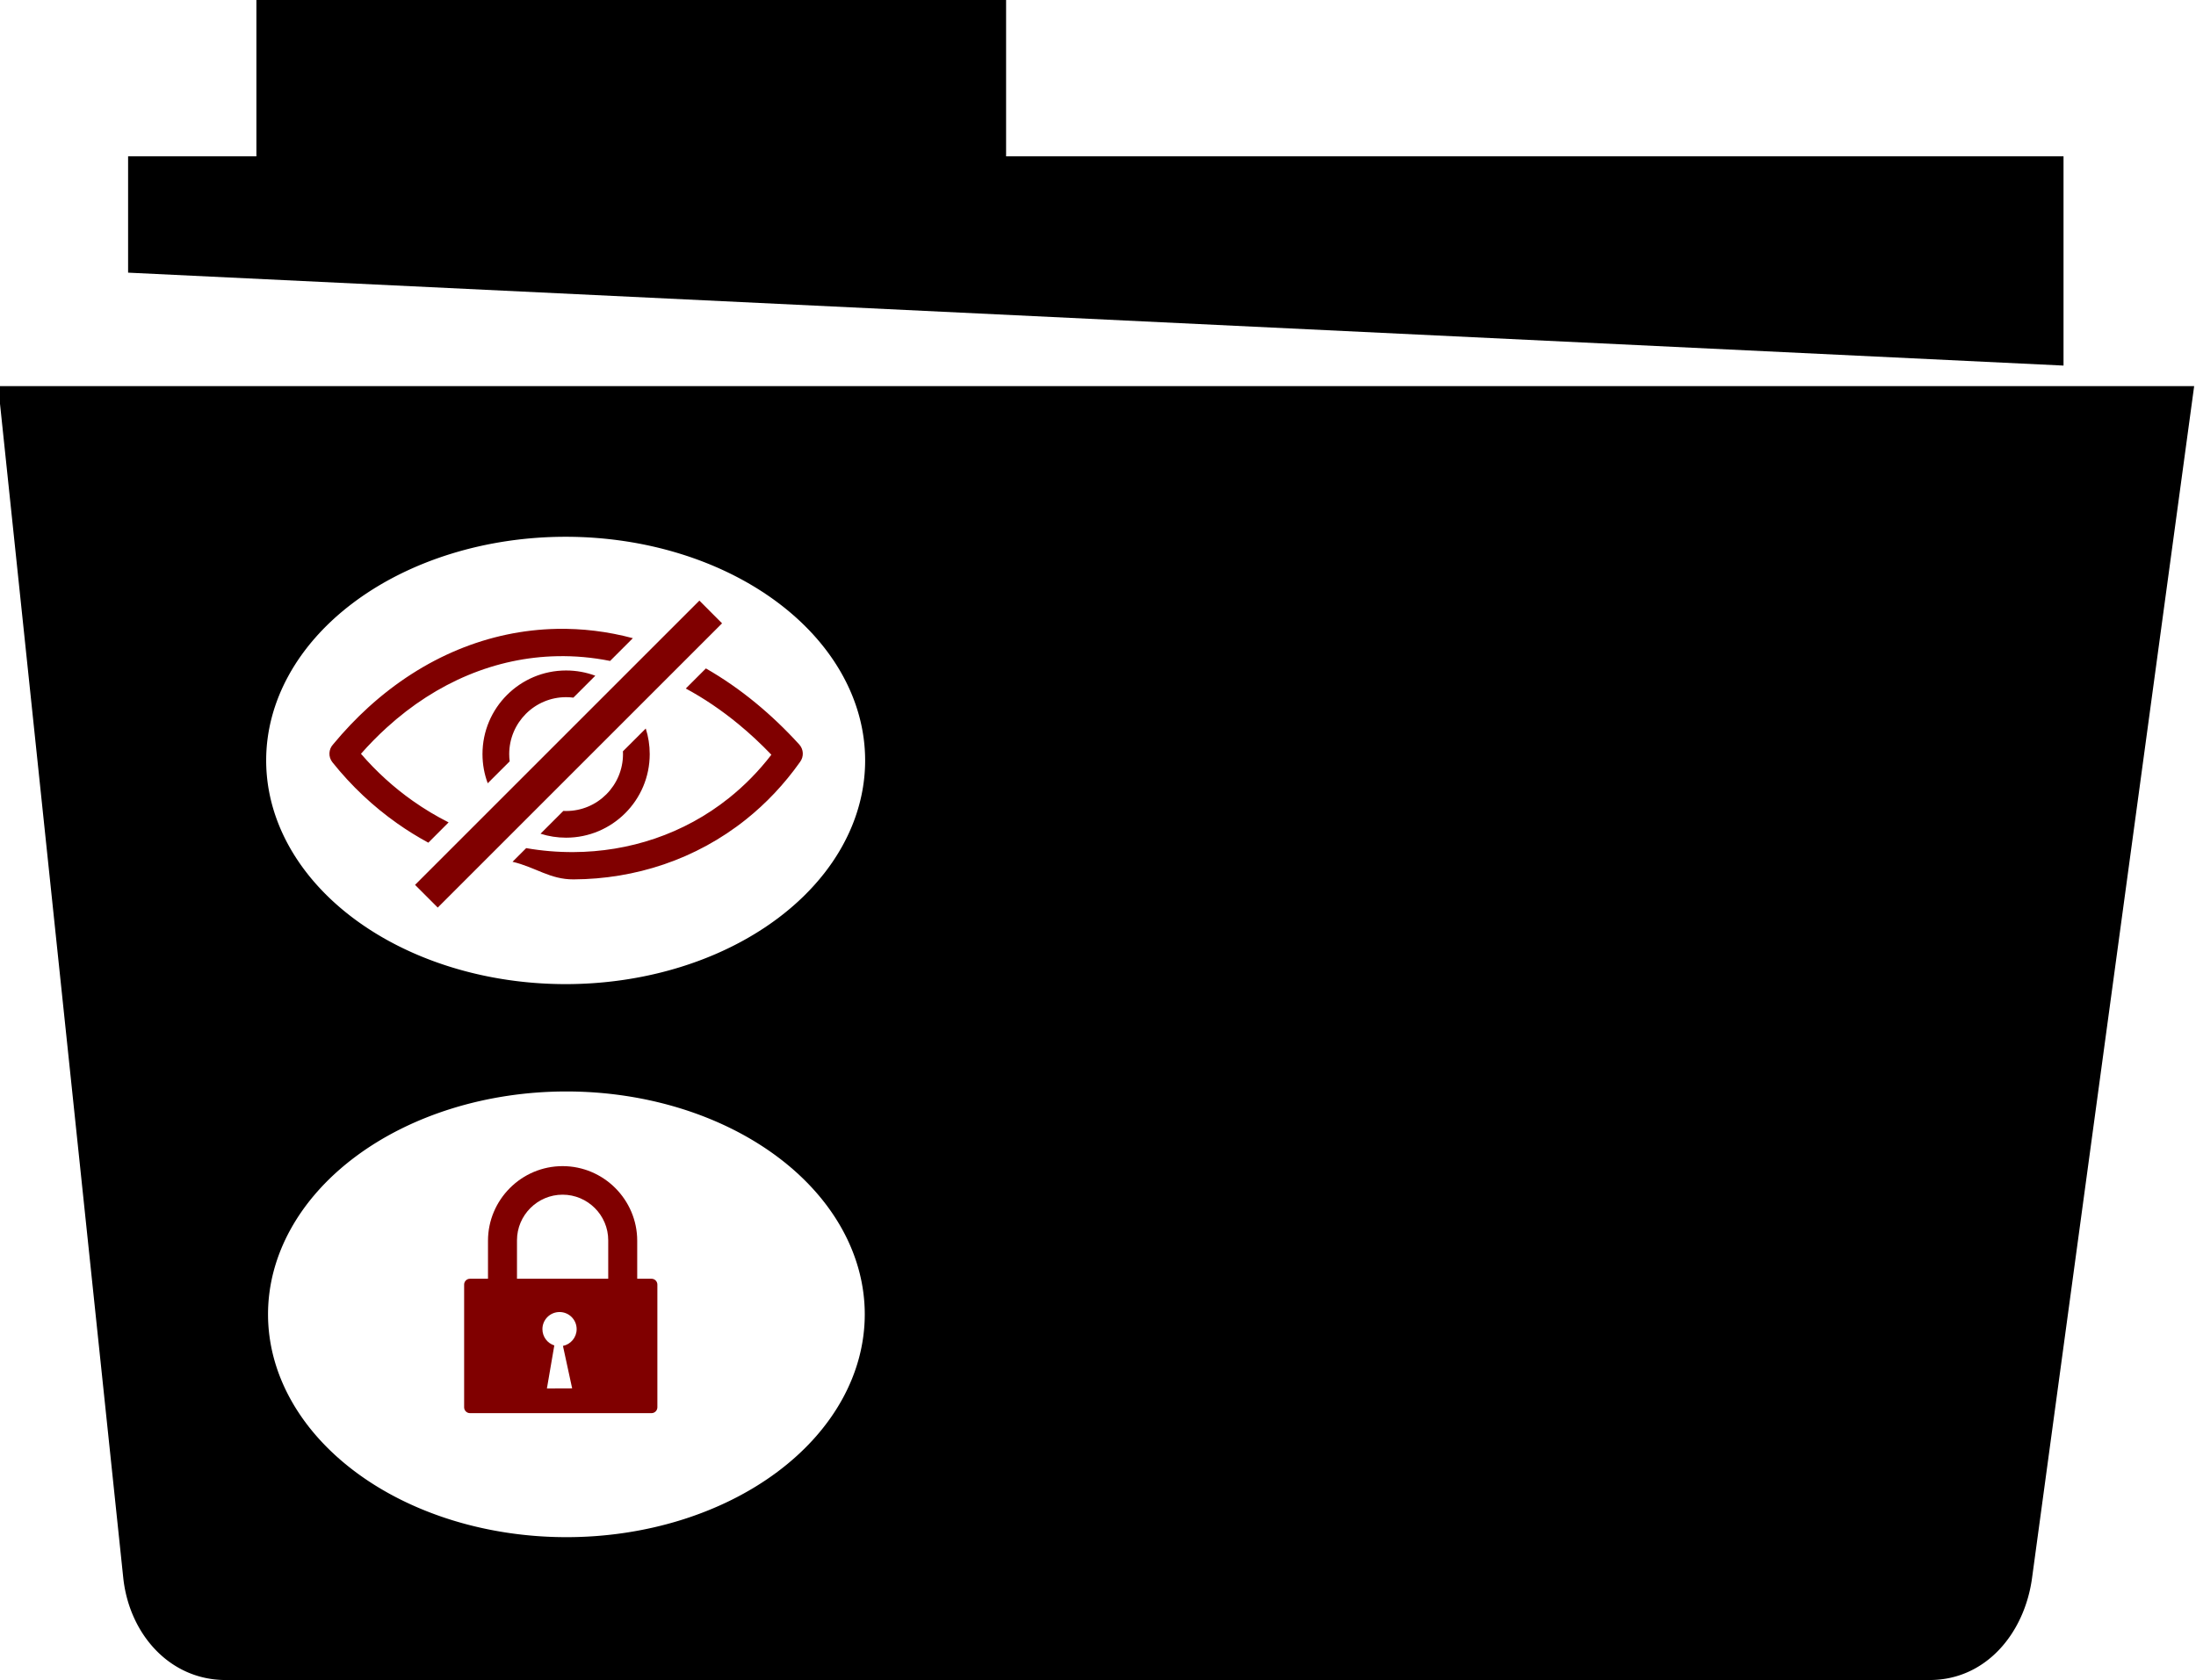 <?xml version="1.0" encoding="UTF-8" standalone="no"?>
<svg
   version="1.1"
   id="Layer_1"
   x="0px"
   y="0px"
   viewBox="0 0 122.88 94.03"
   style="enable-background:new 0 0 122.88 94.03"
   xml:space="preserve"
   sodipodi:docname="private-locked-folder-icon.svg"
   inkscape:version="1.2.2 (1:1.2.2+202212051552+b0a8486541)"
   xmlns:inkscape="http://www.inkscape.org/namespaces/inkscape"
   xmlns:sodipodi="http://sodipodi.sourceforge.net/DTD/sodipodi-0.dtd"
   xmlns="http://www.w3.org/2000/svg"
   xmlns:svg="http://www.w3.org/2000/svg"><defs
     id="defs993" /><sodipodi:namedview
     id="namedview991"
     pagecolor="#ffffff"
     bordercolor="#000000"
     borderopacity="0.25"
     inkscape:showpageshadow="2"
     inkscape:pageopacity="0.0"
     inkscape:pagecheckerboard="0"
     inkscape:deskcolor="#d1d1d1"
     showgrid="true"
     inkscape:zoom="8.3803043"
     inkscape:cx="61.572943"
     inkscape:cy="51.310786"
     inkscape:window-width="1920"
     inkscape:window-height="953"
     inkscape:window-x="0"
     inkscape:window-y="0"
     inkscape:window-maximized="1"
     inkscape:current-layer="Layer_1"><inkscape:grid
       type="xygrid"
       id="grid1667" /></sodipodi:namedview><style
     type="text/css"
     id="style984">.st0{fill-rule:evenodd;clip-rule:evenodd;}</style><g
     id="g988"
     transform="translate(-0.103)"><path
       id="path986"
       class="st0"
       d="M 14.45 0 L 14.45 8.75 L 7.271 8.75 L 7.271 15.26 L 115.57 20.461 L 115.57 8.75 L 56.4 8.75 L 56.4 0 L 14.45 0 z M -0.001 21.609 L 6.999 88.301 C 7.329 91.441 9.59 94.029 12.73 94.029 L 108.079 94.029 C 111.219 94.029 113.39 91.421 113.81 88.311 L 122.88 21.609 L -0.001 21.609 z M 31.755 30.043 A 16.757 12.519 0 0 1 48.513 42.561 A 16.757 12.519 0 0 1 31.755 55.08 A 16.757 12.519 0 0 1 14.997 42.561 A 16.757 12.519 0 0 1 31.755 30.043 z M 31.796 61.088 A 16.696 12.473 0 0 1 48.492 73.561 A 16.696 12.473 0 0 1 31.796 86.033 A 16.696 12.473 0 0 1 15.101 73.561 A 16.696 12.473 0 0 1 31.796 61.088 z " /></g><g
     id="g1665"
     transform="matrix(1.874,0,0,1.874,3.994,-78.144)"
     style="display:inline;stroke-width:0.534"><path
       fill-rule="evenodd"
       clip-rule="evenodd"
       d="m 11.902,79.89 h 0.538 v -0.065 -1.071 c 0,-0.613 0.251,-1.17 0.654,-1.573 v -4.62e-4 c 0.404,-0.404 0.961,-0.654 1.574,-0.654 0.613,0 1.17,0.251 1.573,0.654 l 6.01e-4,4.62e-4 c 0.403,0.404 0.654,0.961 0.654,1.573 v 1.071 0.065 h 0.428 c 0.095,0 0.174,0.078 0.174,0.174 v 3.666 c 0,0.095 -0.078,0.174 -0.174,0.174 h -5.422 c -0.095,0 -0.174,-0.078 -0.174,-0.174 v -3.666 c 0,-0.095 0.078,-0.174 0.174,-0.174 z m 1.403,0 h 2.725 v -0.065 -1.084 c 0,-0.375 -0.153,-0.715 -0.4,-0.962 l -3e-4,2.4e-4 c -0.247,-0.247 -0.588,-0.4 -0.962,-0.4 -0.375,0 -0.715,0.153 -0.962,0.4 -0.247,0.247 -0.4,0.588 -0.4,0.962 v 1.084 z m 1.373,2.006 0.275,1.269 -0.754,0.003 0.221,-1.286 c -0.206,-0.066 -0.355,-0.259 -0.355,-0.487 0,-0.282 0.229,-0.511 0.511,-0.511 0.282,0 0.511,0.229 0.511,0.511 0,0.247 -0.176,0.454 -0.409,0.501 z"
       id="path1624"
       style="fill:#800000;stroke-width:0.534" /></g><g
     id="g1131"
     transform="matrix(1.881,0,0,1.881,-106.79,-25.749)"
     style="display:inline;stroke-width:0.532"><path
       d="m 3.015,84.996 c 0.335,-0.404 0.685,-0.772 1.049,-1.103 1.643,-1.495 3.593,-2.294 5.604,-2.334 0.752,-0.015 1.511,0.076 2.264,0.277 l -0.677,0.677 c -0.525,-0.105 -1.051,-0.152 -1.572,-0.141 -1.812,0.036 -3.577,0.763 -5.072,2.124 v 0 C 4.346,84.737 4.089,84.998 3.844,85.276 c 0.467,0.541 0.986,1.009 1.542,1.401 0.342,0.242 0.699,0.455 1.065,0.64 L 5.848,87.921 C 5.529,87.748 5.218,87.556 4.917,87.343 4.213,86.846 3.563,86.24 2.994,85.527 2.867,85.367 2.88,85.141 3.015,84.996 Z M 13.911,80.718 14.586,81.394 6.128,89.852 5.453,89.176 Z m 0.194,2.018 c 0.507,0.29 1.005,0.634 1.489,1.033 0.444,0.366 0.875,0.776 1.288,1.23 0.133,0.146 0.14,0.363 0.026,0.517 -0.473,0.669 -1.017,1.24 -1.612,1.715 -1.489,1.189 -3.297,1.774 -5.129,1.782 -0.701,0.003 -1.123,-0.36 -1.814,-0.524 l 0.406,-0.406 c 0.466,0.081 0.936,0.12 1.404,0.118 1.653,-0.007 3.284,-0.535 4.626,-1.607 0.458,-0.366 0.883,-0.795 1.264,-1.29 -0.319,-0.333 -0.645,-0.635 -0.975,-0.907 -0.511,-0.421 -1.036,-0.775 -1.571,-1.063 z m -4.158,0.061 c 0.305,0 0.598,0.055 0.868,0.156 l -0.652,0.652 c -0.071,-0.009 -0.143,-0.014 -0.216,-0.014 -0.468,0 -0.891,0.19 -1.197,0.496 -0.306,0.306 -0.496,0.73 -0.496,1.198 0,0.073 0.005,0.145 0.014,0.216 L 7.615,86.153 C 7.514,85.883 7.459,85.59 7.459,85.285 c 0,-0.687 0.278,-1.309 0.729,-1.759 0.45,-0.45 1.072,-0.729 1.759,-0.729 z m 2.369,1.727 c 0.077,0.24 0.118,0.495 0.118,0.76 0,0.687 -0.278,1.309 -0.729,1.759 -0.45,0.45 -1.072,0.729 -1.759,0.729 -0.265,0 -0.521,-0.041 -0.76,-0.118 l 0.678,-0.678 c 0.027,0.002 0.055,0.002 0.082,0.002 0.468,0 0.891,-0.189 1.197,-0.496 0.306,-0.306 0.496,-0.73 0.496,-1.197 0,-0.028 -6.87e-4,-0.055 -0.002,-0.083 z"
       id="path1316"
       style="fill:#800000;stroke-width:0.532"
       transform="translate(63.667,-49.158)" /></g></svg>
